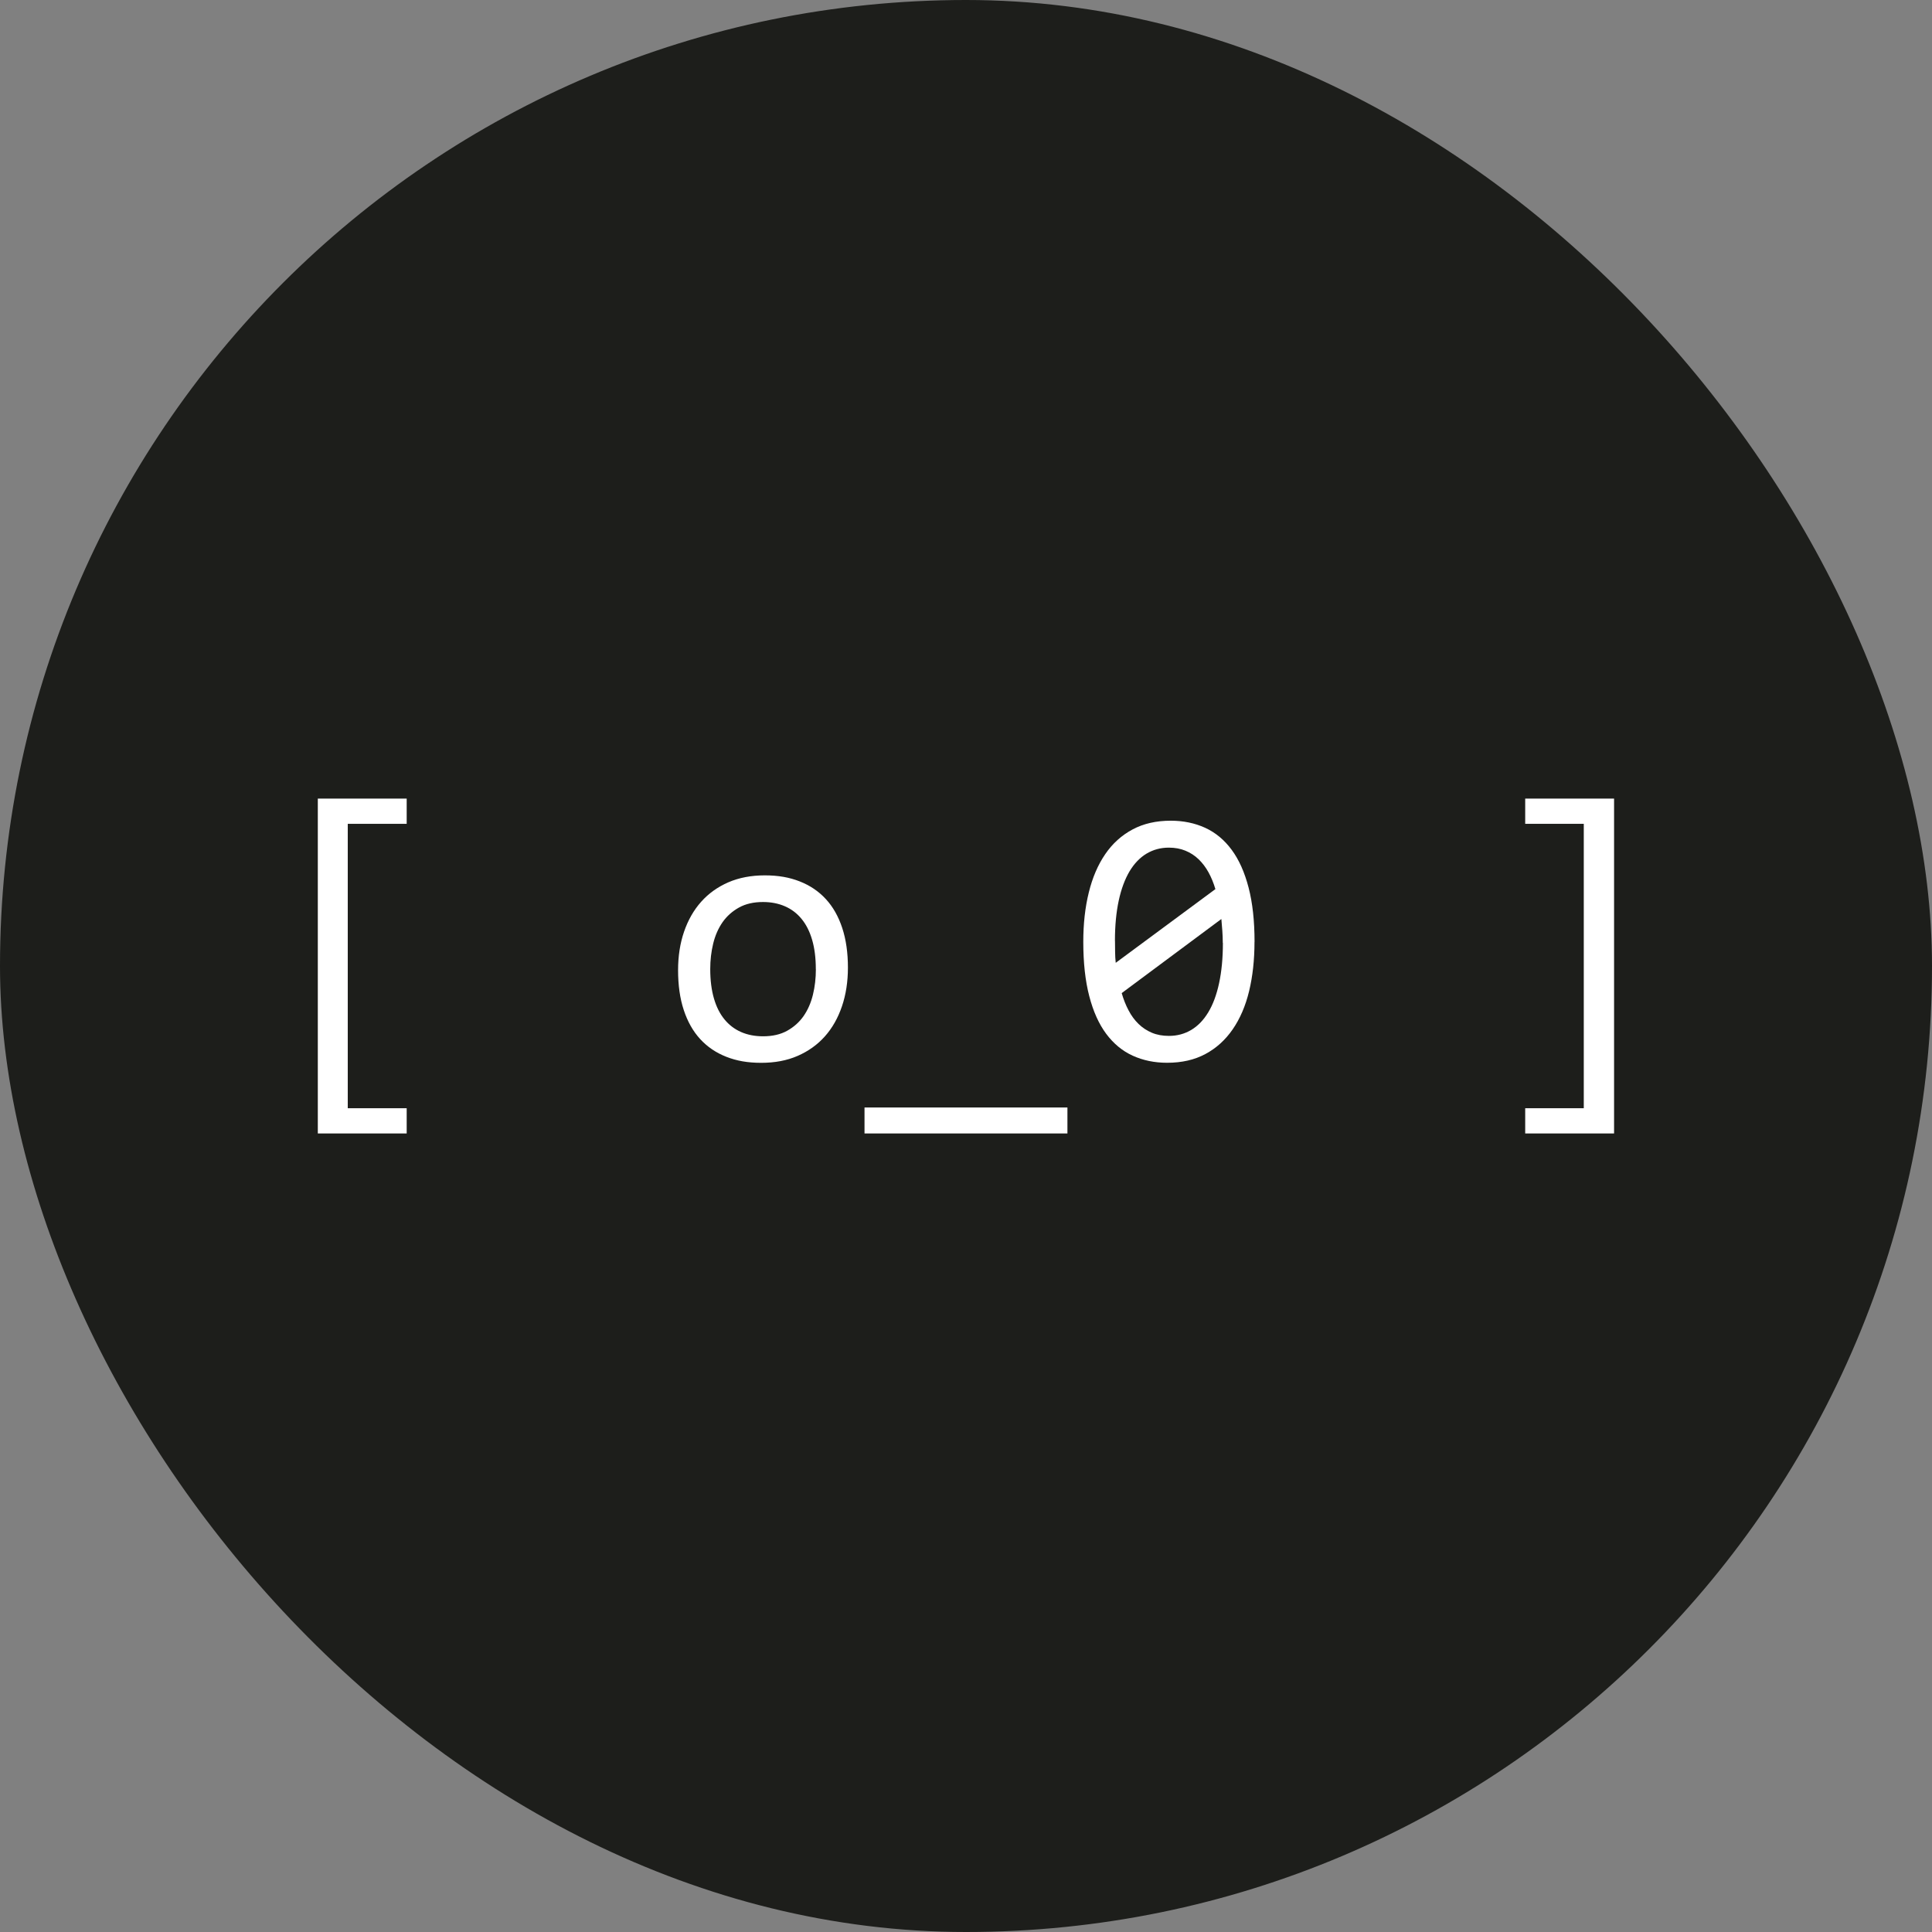 <?xml version="1.0" encoding="UTF-8"?>
<svg id="Livello_1" data-name="Livello 1" xmlns="http://www.w3.org/2000/svg" viewBox="0 0 340 340">
  <rect x="0" y="0" width="340" height="340" fill="#808080" stroke="none"/>
  <rect x="0" y="0" width="340" height="340" rx="170" ry="170" style="fill: #1d1e1b;" />
  <g>
    <path d="M71.57,199.47h-15.64v-58.93h15.64v4.44h-10.37v50.05h10.37v4.44Z" style="fill: #fff;" />
    <path
      d="M149.22,170.29c0,2.47-.35,4.74-1.05,6.8-.7,2.06-1.7,3.83-3.01,5.3-1.31,1.47-2.91,2.61-4.79,3.43s-4.02,1.22-6.41,1.22-4.33-.35-6.14-1.06c-1.81-.71-3.34-1.75-4.6-3.12-1.26-1.37-2.22-3.08-2.89-5.11-.67-2.03-1-4.37-1-7.01,0-2.47,.35-4.73,1.05-6.77,.7-2.04,1.7-3.8,3.01-5.27,1.31-1.47,2.91-2.61,4.79-3.43,1.88-.81,4.02-1.22,6.41-1.22s4.33,.35,6.14,1.06c1.81,.71,3.34,1.74,4.6,3.11,1.26,1.36,2.22,3.06,2.89,5.09,.67,2.03,1,4.36,1,6.98Zm-5.65,.25c0-1.97-.22-3.68-.65-5.15-.43-1.47-1.05-2.7-1.86-3.68-.8-.98-1.78-1.72-2.93-2.22-1.15-.5-2.44-.75-3.85-.75-1.65,0-3.06,.32-4.23,.97-1.17,.65-2.14,1.51-2.89,2.58-.75,1.08-1.3,2.33-1.65,3.76-.35,1.43-.52,2.92-.52,4.49,0,1.97,.22,3.69,.65,5.17,.43,1.48,1.05,2.71,1.86,3.69,.8,.98,1.78,1.72,2.92,2.22,1.14,.5,2.43,.75,3.87,.75,1.65,0,3.06-.32,4.23-.97,1.17-.65,2.14-1.51,2.89-2.58,.75-1.08,1.3-2.33,1.65-3.76,.35-1.43,.52-2.93,.52-4.52Z"
      style="fill: #fff;" />
    <path d="M187.85,199.47h-35.71v-4.57h35.71v4.57Z" style="fill: #fff;" />
    <path id="zero_eye"
      d="M220.77,165.76c0,3.17-.32,6.06-.95,8.67-.63,2.61-1.6,4.85-2.89,6.72-1.29,1.87-2.89,3.32-4.8,4.34-1.91,1.03-4.16,1.54-6.74,1.54-2.22,0-4.24-.42-6.06-1.25s-3.37-2.12-4.66-3.85c-1.29-1.73-2.28-3.94-2.98-6.63-.7-2.68-1.05-5.87-1.05-9.55,0-3.17,.32-6.07,.97-8.69,.64-2.62,1.61-4.87,2.89-6.74,1.28-1.87,2.88-3.32,4.81-4.35,1.92-1.03,4.17-1.54,6.72-1.54,2.22,0,4.24,.42,6.06,1.25,1.82,.84,3.37,2.12,4.66,3.87,1.29,1.74,2.28,3.96,2.98,6.65,.7,2.69,1.05,5.87,1.05,9.55Zm-24.55-.19c0,.66,0,1.31,.02,1.97,0,.66,.05,1.29,.11,1.9l17.54-12.97c-.32-1.08-.72-2.06-1.21-2.95-.49-.89-1.07-1.65-1.74-2.3s-1.45-1.15-2.32-1.51c-.87-.36-1.84-.54-2.92-.54-1.44,0-2.74,.35-3.92,1.05-1.17,.7-2.17,1.74-3,3.12-.82,1.39-1.46,3.1-1.9,5.14-.44,2.04-.67,4.4-.67,7.09Zm18.97,.38c0-.72-.03-1.43-.08-2.14-.05-.71-.11-1.4-.17-2.08l-17.54,13.04c.32,1.1,.72,2.12,1.21,3.04,.49,.93,1.07,1.73,1.76,2.39,.69,.67,1.47,1.18,2.35,1.55,.88,.37,1.88,.55,3,.55,1.44,0,2.74-.35,3.92-1.05,1.17-.7,2.17-1.73,3-3.11,.83-1.37,1.46-3.08,1.9-5.12,.44-2.04,.67-4.4,.67-7.09Z"
      style="fill: #fff;">
      <animate id="occhiolino" attributeName="d"
        begin="4s;occhiolino.end+4s" dur="1s"
        from="M220.77,165.76c0,3.17-.32,6.06-.95,8.67-.63,2.61-1.6,4.85-2.89,6.72-1.29,1.87-2.89,3.32-4.8,4.34-1.91,1.03-4.16,1.54-6.74,1.54-2.22,0-4.24-.42-6.06-1.25s-3.37-2.12-4.66-3.85c-1.29-1.73-2.28-3.94-2.98-6.63-.7-2.68-1.05-5.87-1.05-9.55,0-3.17,.32-6.07,.97-8.69,.64-2.62,1.61-4.87,2.89-6.74,1.28-1.87,2.88-3.32,4.81-4.35,1.92-1.03,4.17-1.54,6.72-1.54,2.22,0,4.24,.42,6.06,1.25,1.82,.84,3.37,2.12,4.66,3.87,1.29,1.74,2.28,3.96,2.98,6.65,.7,2.69,1.05,5.87,1.05,9.55Zm-24.55-.19c0,.66,0,1.31,.02,1.97,0,.66,.05,1.29,.11,1.9l17.54-12.97c-.32-1.08-.72-2.06-1.21-2.95-.49-.89-1.07-1.65-1.74-2.3s-1.45-1.15-2.32-1.51c-.87-.36-1.84-.54-2.92-.54-1.44,0-2.74,.35-3.92,1.05-1.17,.7-2.17,1.74-3,3.12-.82,1.39-1.46,3.1-1.9,5.14-.44,2.04-.67,4.4-.67,7.09Zm18.97,.38c0-.72-.03-1.43-.08-2.14-.05-.71-.11-1.4-.17-2.08l-17.54,13.04c.32,1.1,.72,2.12,1.21,3.04,.49,.93,1.07,1.73,1.76,2.39,.69,.67,1.47,1.18,2.35,1.55,.88,.37,1.88,.55,3,.55,1.44,0,2.74-.35,3.92-1.05,1.17-.7,2.17-1.73,3-3.11,.83-1.37,1.46-3.08,1.9-5.12,.44-2.04,.67-4.4,.67-7.09Z"
        to="M220.77,172.28h-30.13v-4.57h30.13v4.57Z" />
    </path>
    <path d="M284.05,199.47h-15.64v-4.44h10.31v-50.05h-10.31v-4.44h15.64v58.93Z" style="fill: #fff;" />
  </g>
</svg>